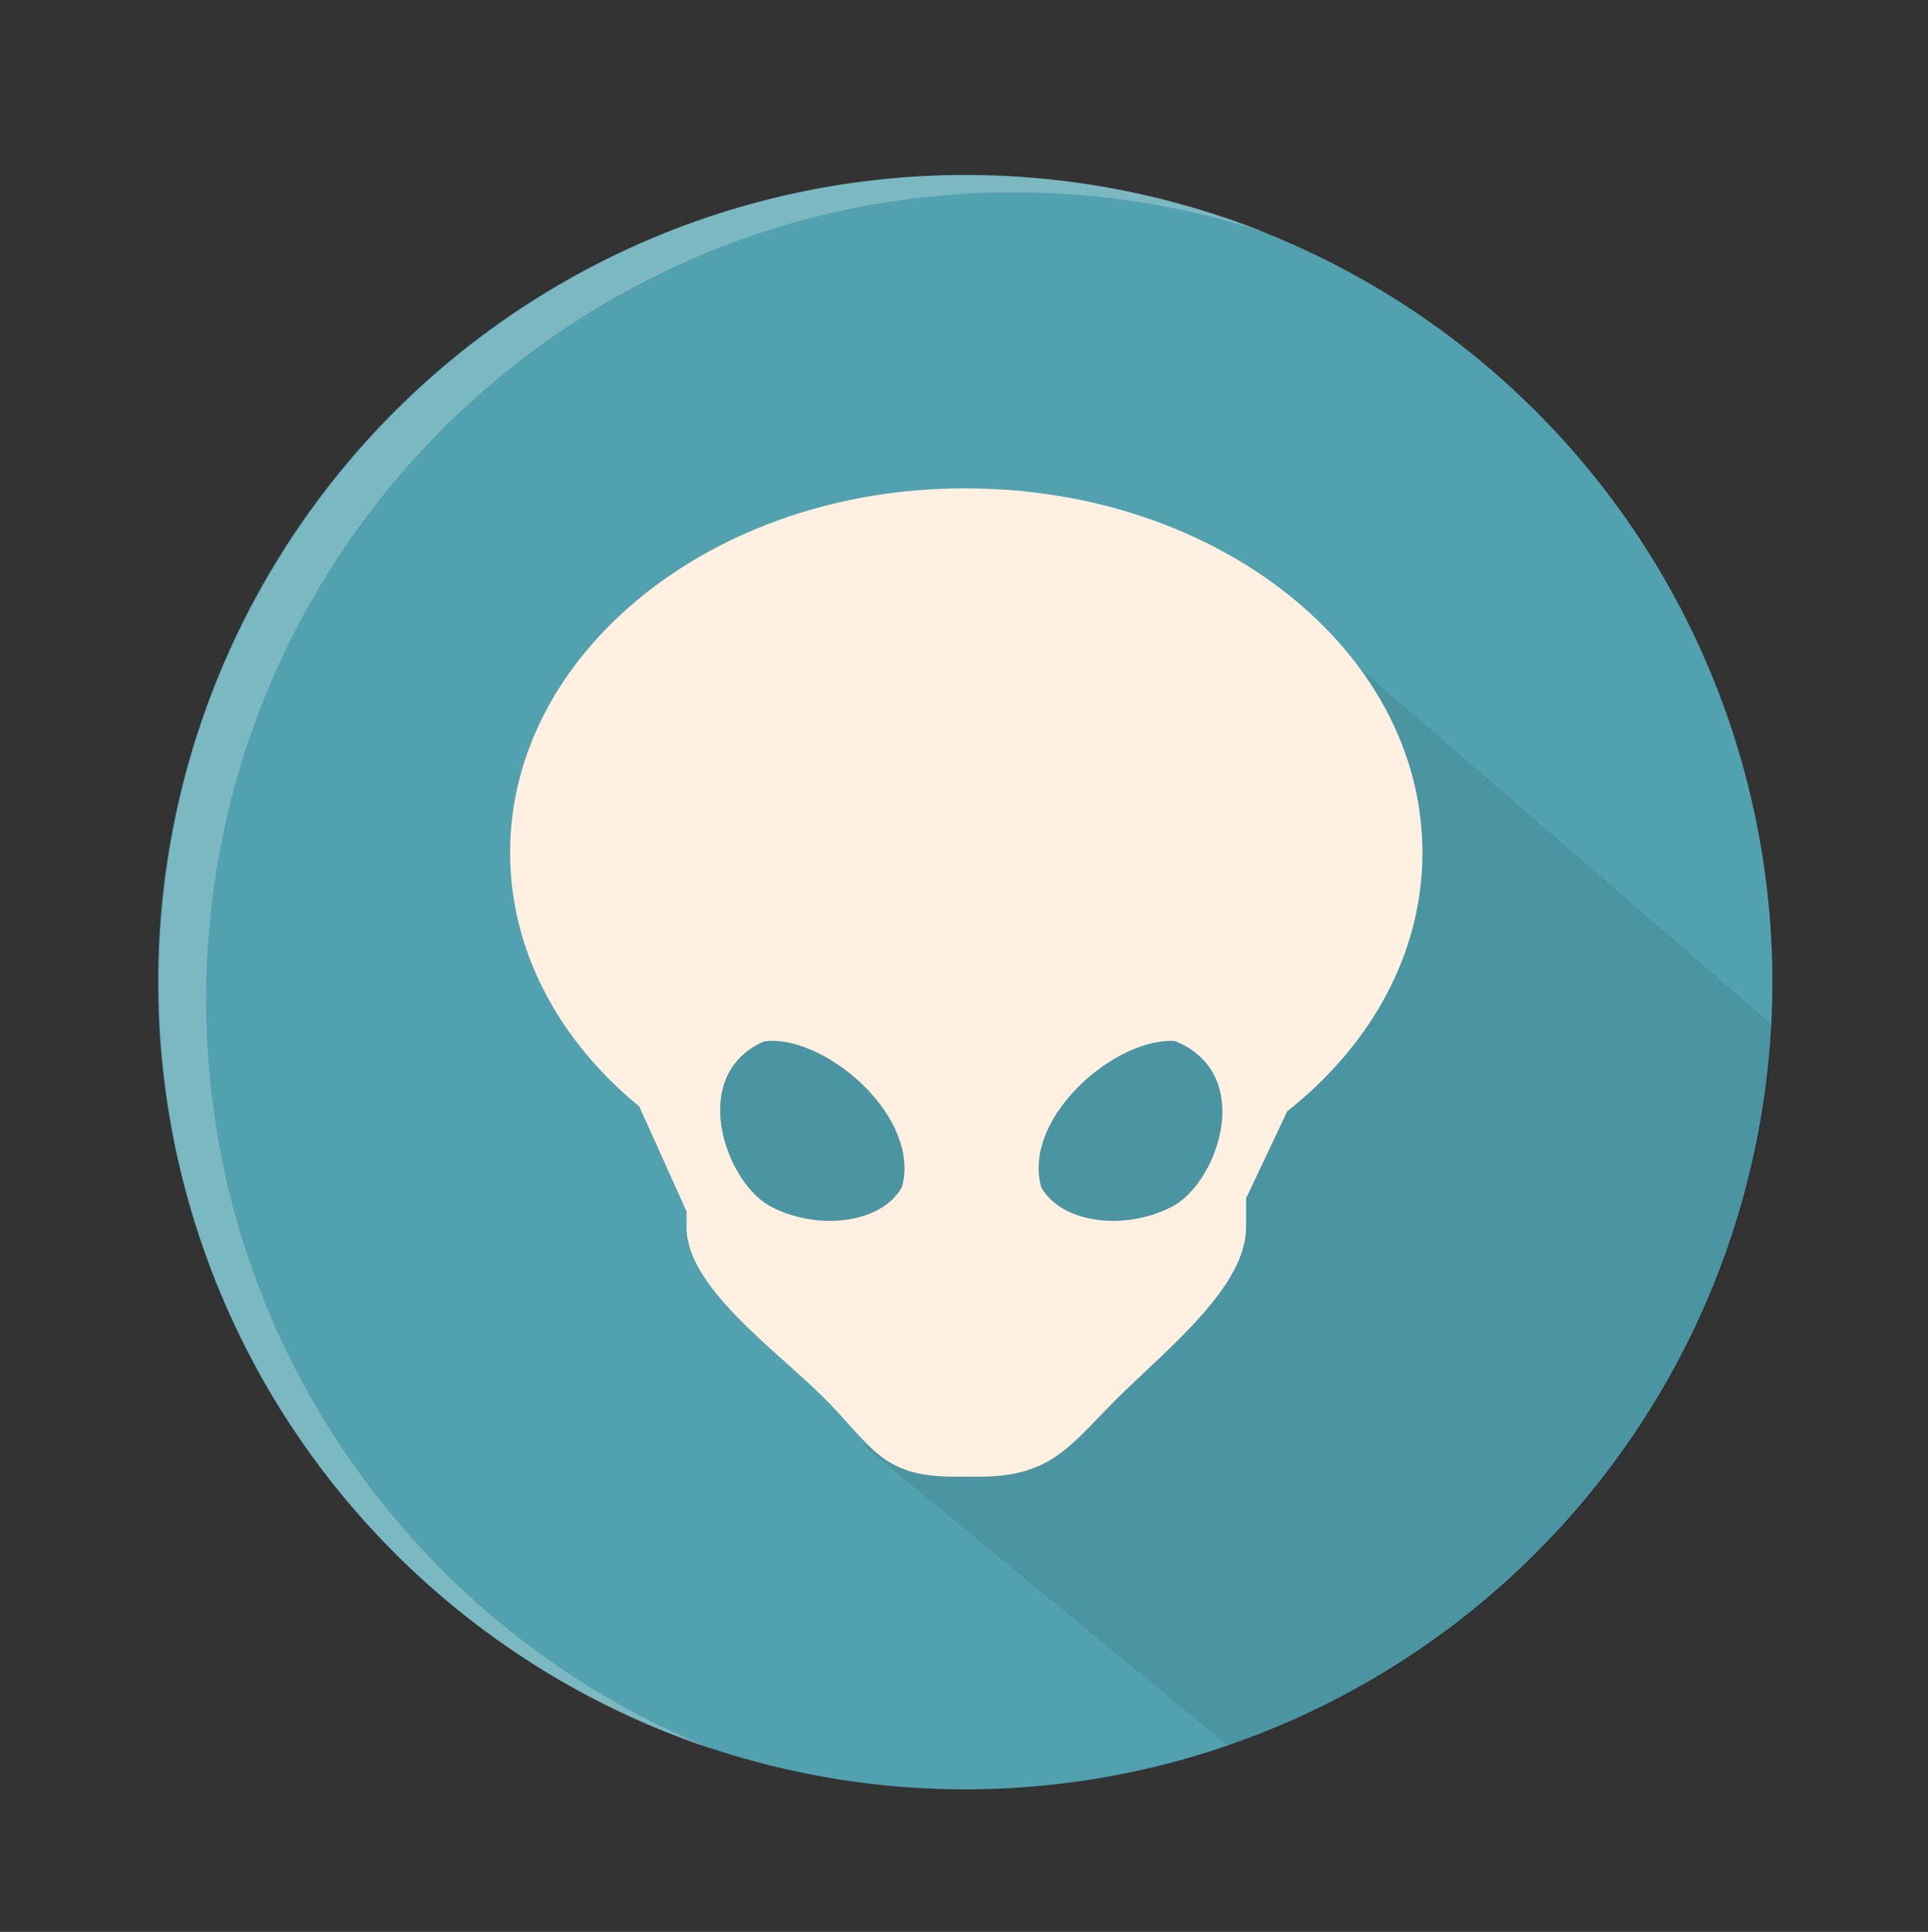 <?xml version="1.0" encoding="UTF-8" standalone="no"?>
<!-- Created with Inkscape (http://www.inkscape.org/) -->

<svg
   xmlns:dc="http://purl.org/dc/elements/1.1/"
   xmlns:cc="http://creativecommons.org/ns#"
   xmlns:rdf="http://www.w3.org/1999/02/22-rdf-syntax-ns#"
   xmlns:svg="http://www.w3.org/2000/svg"
   xmlns="http://www.w3.org/2000/svg"
   xmlns:sodipodi="http://sodipodi.sourceforge.net/DTD/sodipodi-0.dtd"
   xmlns:inkscape="http://www.inkscape.org/namespaces/inkscape"
   id="svg2"
   version="1.1"
   inkscape:version="0.48.4 r9939"
   width="512"
   height="513"
   sodipodi:docname="alienarena.svg"
   viewBox="0 0 512 513"
   inkscape:export-filename="/home/silerio/Imágenes/iconos/alien arena.png"
   inkscape:export-xdpi="90"
   inkscape:export-ydpi="90">
  <rect x="0" y="0" width="512" height="513" fill="#333333" stroke="none"/>
  <sodipodi:namedview
     pagecolor="#ffffff"
     bordercolor="#666666"
     borderopacity="1"
     objecttolerance="10"
     gridtolerance="10"
     guidetolerance="10"
     inkscape:pageopacity="0"
     inkscape:pageshadow="2"
     inkscape:window-width="1360"
     inkscape:window-height="721"
     id="namedview4"
     showgrid="false"
     showguides="false"
     inkscape:guide-bbox="true"
     inkscape:zoom="0.70710678"
     inkscape:cx="732.48932"
     inkscape:cy="126.65377"
     inkscape:window-x="0"
     inkscape:window-y="25"
     inkscape:window-maximized="1"
     inkscape:current-layer="svg2"
     inkscape:document-units="px" />
  <defs
     id="defs6" />
  <path
     d="m 1444,449 a 312,312 0 1 1 -624,0 312,312 0 1 1 624,0 z"
     sodipodi:ry="312"
     sodipodi:rx="312"
     sodipodi:cy="449"
     sodipodi:cx="1132"
     id="path3779"
     style="fill:#52a1af;fill-opacity:1;fill-rule:evenodd;stroke:none"
     sodipodi:type="arc"
     transform="matrix(0.687,0,0,0.687,-521.355,-47.662)" />
  <path
     style="fill:#000000;fill-opacity:0.085;stroke:none"
     d="m 335.539,155.317 c -99.227,18.295 -212.111,78.503 -104.601,229.885 l 95.383,78.539 C 407.113,435.969 466.092,361.279 470.722,272.217 L 335.539,155.317 z"
     id="path3902"
     inkscape:connector-curvature="0" />
  <path
     inkscape:connector-curvature="0"
     id="path3760"
     d="m 255.794,129.691 c -66.097,0 -120.334,43.309 -120.334,96.722 0,26.227 13.087,50.006 34.32,67.428 l 12.551,27.855 0,4.268 c 0,15.64 23.254,32.168 36.062,44.8 12.809,12.632 15.172,21.365 34.8,21.365 l 6.844,0 c 19.627,0 24.415,-8.733 37.224,-21.365 12.809,-12.632 33.638,-29.16 33.638,-44.8 l 0,-7.753 10.935,-23.107 c 22.167,-17.527 35.911,-41.815 35.911,-68.69 0,-53.413 -54.237,-96.722 -121.142,-96.722 z m -51.442,146.724 c 15.839,-0.707 40.226,20.545 35.153,38.815 -5.511,9.906 -23.018,11.715 -35.406,4.823 -11.708,-6.891 -21.271,-34.671 -1.263,-43.487 0.492,-0.069 1.004,-0.129 1.515,-0.152 z m 105.763,0 c 1.055,-0.044 2.072,0.013 2.248,0.152 20.817,8.816 11.253,36.596 -0.455,43.487 -12.388,6.891 -29.895,5.082 -35.406,-4.823 -4.909,-17.68 17.788,-38.153 33.613,-38.815 z"
     style="fill:#fff0e1;fill-opacity:1;fill-rule:evenodd;stroke:none" />
  <path
     style="fill:#ffffff;fill-opacity:0.243;fill-rule:evenodd;stroke:none"
     d="m 256.596,46.499 c -118.42,0 -214.404,95.984 -214.404,214.404 0,95.03 61.813,175.618 147.431,203.747 C 110.594,433.054 54.743,355.783 54.743,265.474 c 0,-118.421 96.009,-214.404 214.43,-214.404 23.392,0 45.898,3.758 66.973,10.682 -24.595,-9.831 -51.445,-15.253 -79.549,-15.253 z"
     id="path3912"
     inkscape:connector-curvature="0" />
</svg>
